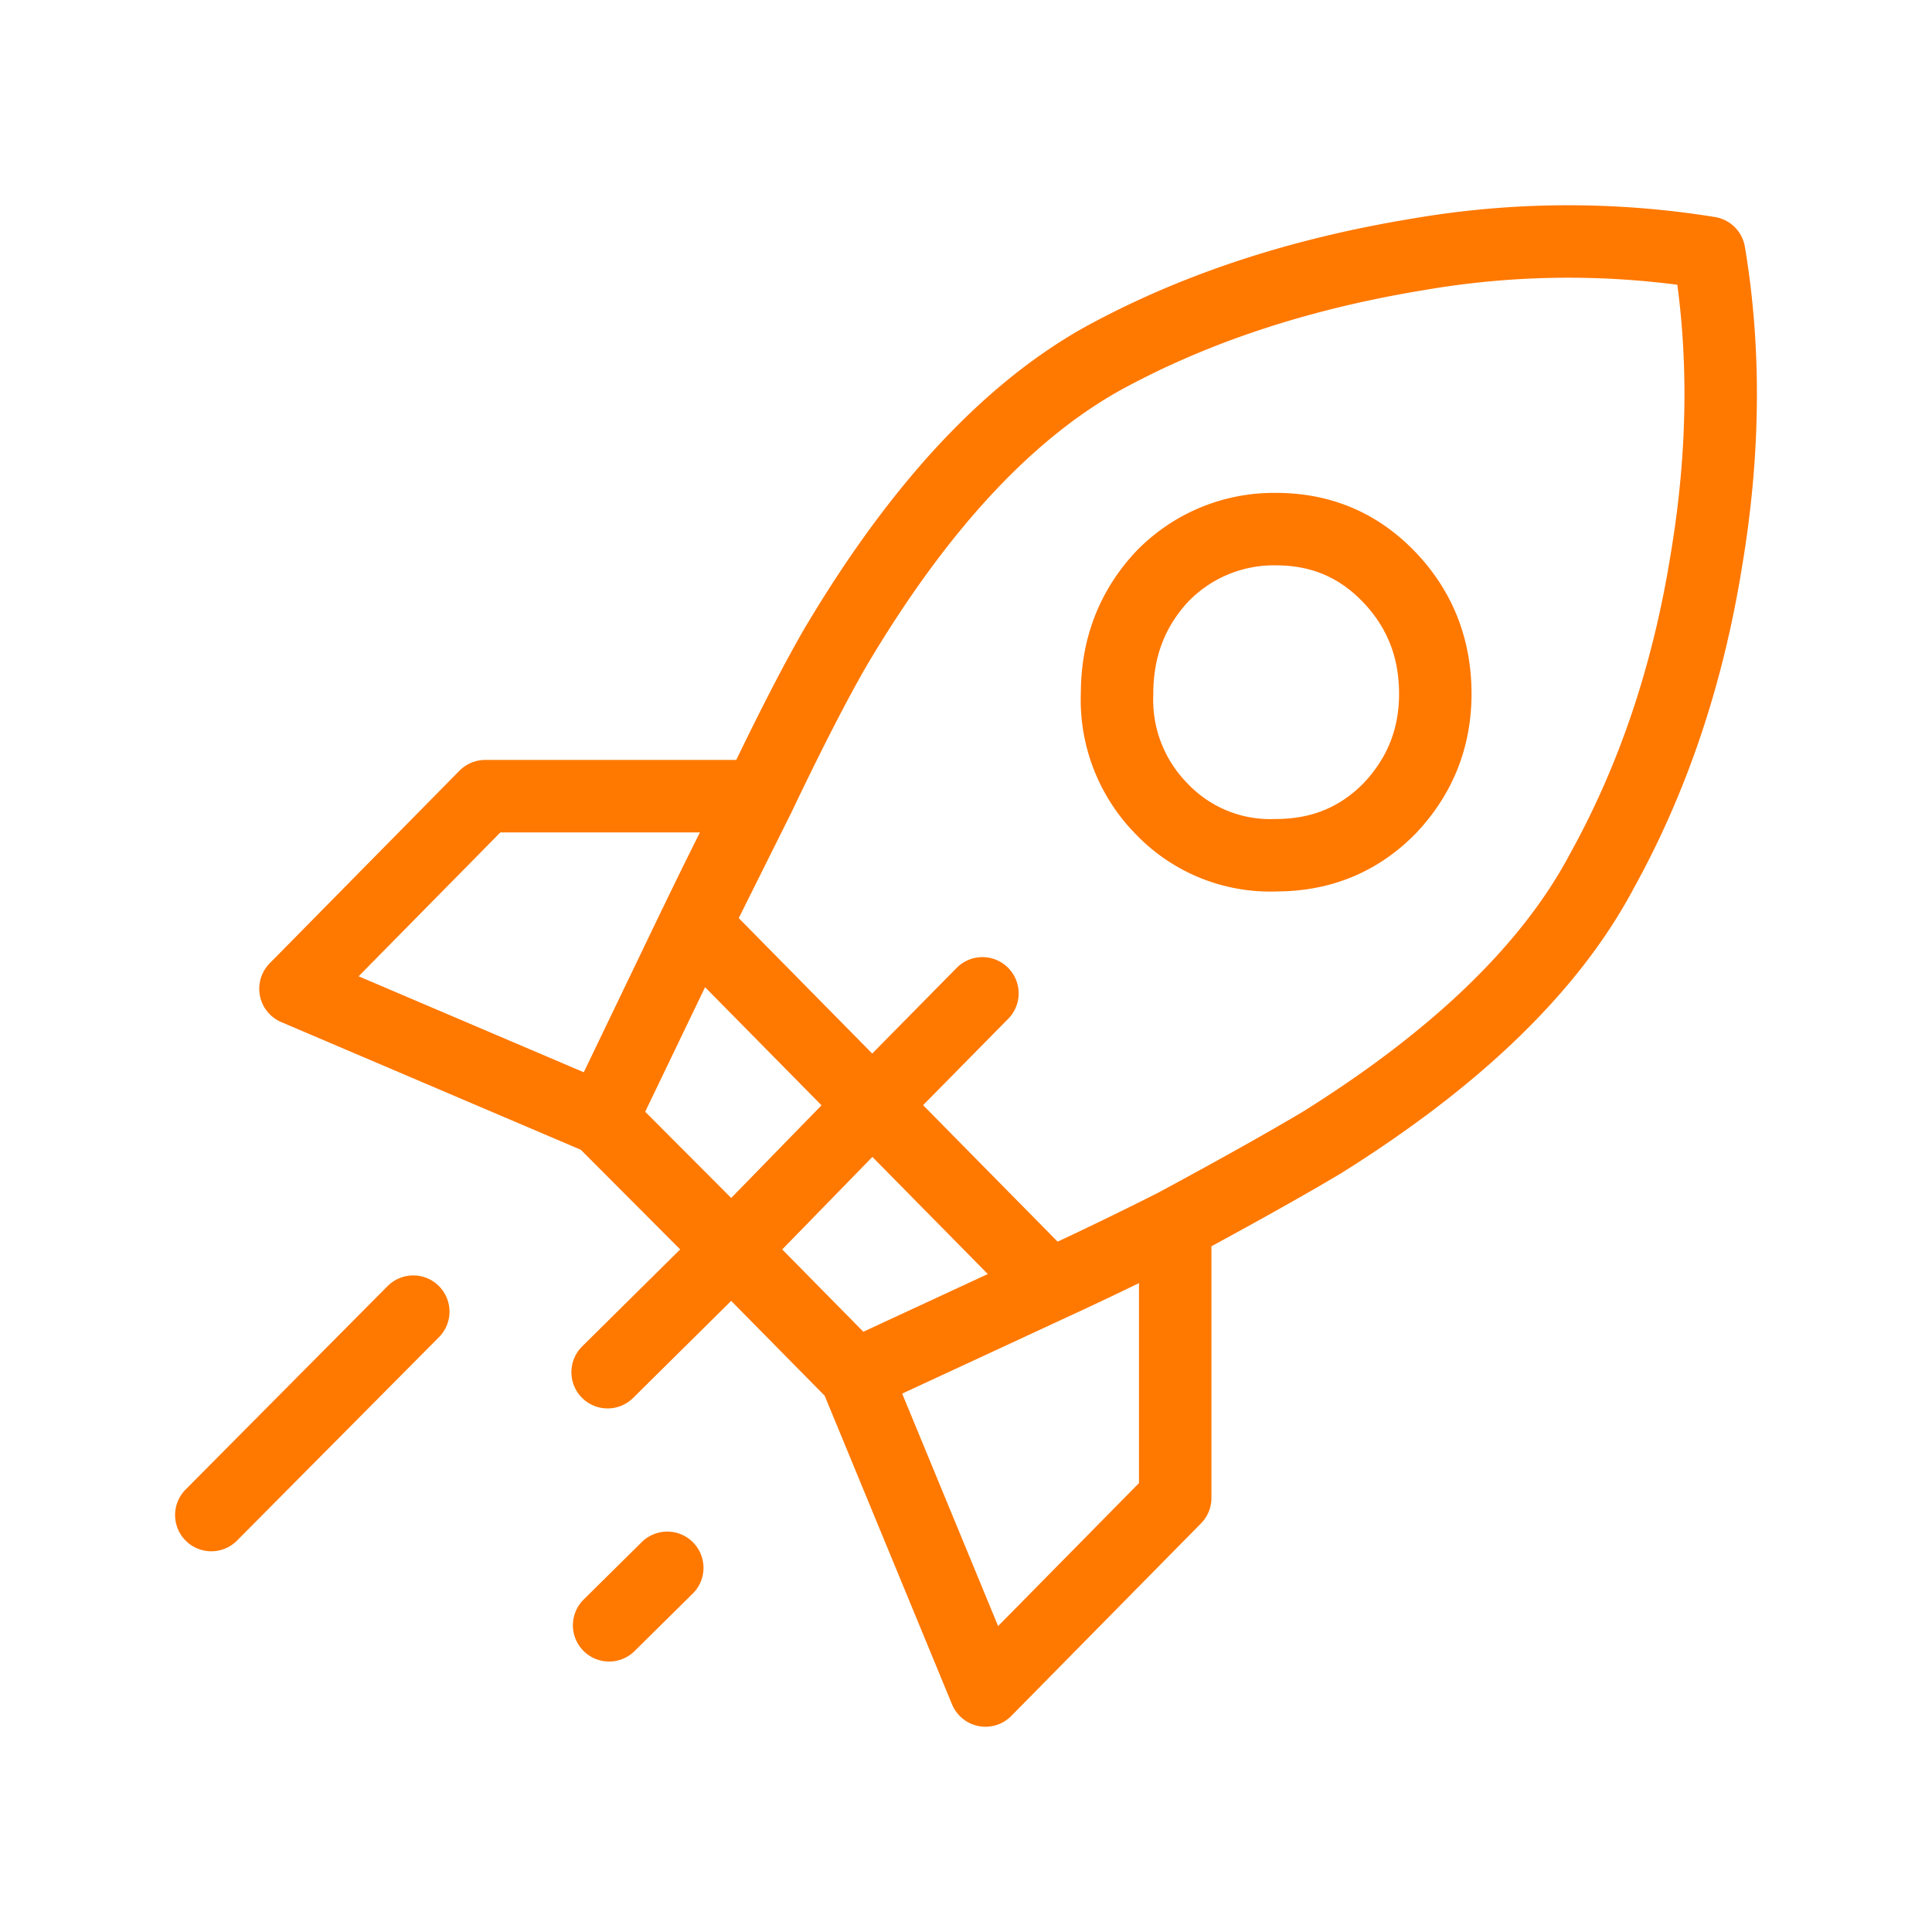 <svg xmlns="http://www.w3.org/2000/svg" width="32" height="32"><path fill="none" stroke="#FF7800" stroke-linecap="round" stroke-linejoin="round" stroke-width="1.2" d="M6.845 21.725L3.5 25.094l3.345-3.369zm7.324 1.055l3.218-1.492-3.218 1.492zm-3.117 3.188l-.963.952.963-.952zm7.45-14.477c0-.755.245-1.398.735-1.93a2.57 2.57 0 011.9-.797c.744 0 1.369.266 1.876.798.506.531.76 1.174.76 1.929 0 .736-.254 1.37-.76 1.902-.507.514-1.132.772-1.876.772a2.481 2.481 0 01-1.9-.772 2.569 2.569 0 01-.735-1.902zm-5.93 1.696a83.37 83.37 0 00-1.064 2.135l1.064-2.135zm3.7 3.266l-1.825 1.852 2.94 2.983a62.008 62.008 0 002.078-1.003m-9.401 2.443l2.052-2.031-2.154-2.16-5.068-2.16 3.143-3.19h4.535c.507-1.062.93-1.886 1.267-2.468 1.352-2.28 2.813-3.866 4.384-4.757 1.52-.84 3.278-1.424 5.272-1.75a14.62 14.62 0 014.814-.025c.27 1.611.254 3.318-.05 5.118-.305 1.885-.88 3.591-1.724 5.117-.844 1.594-2.39 3.094-4.637 4.5-.575.343-1.386.798-2.433 1.363v4.526L16.323 28l-2.154-5.22-2.053-2.083 2.331-2.392-2.94-2.983-1.545 3.214"/></svg>